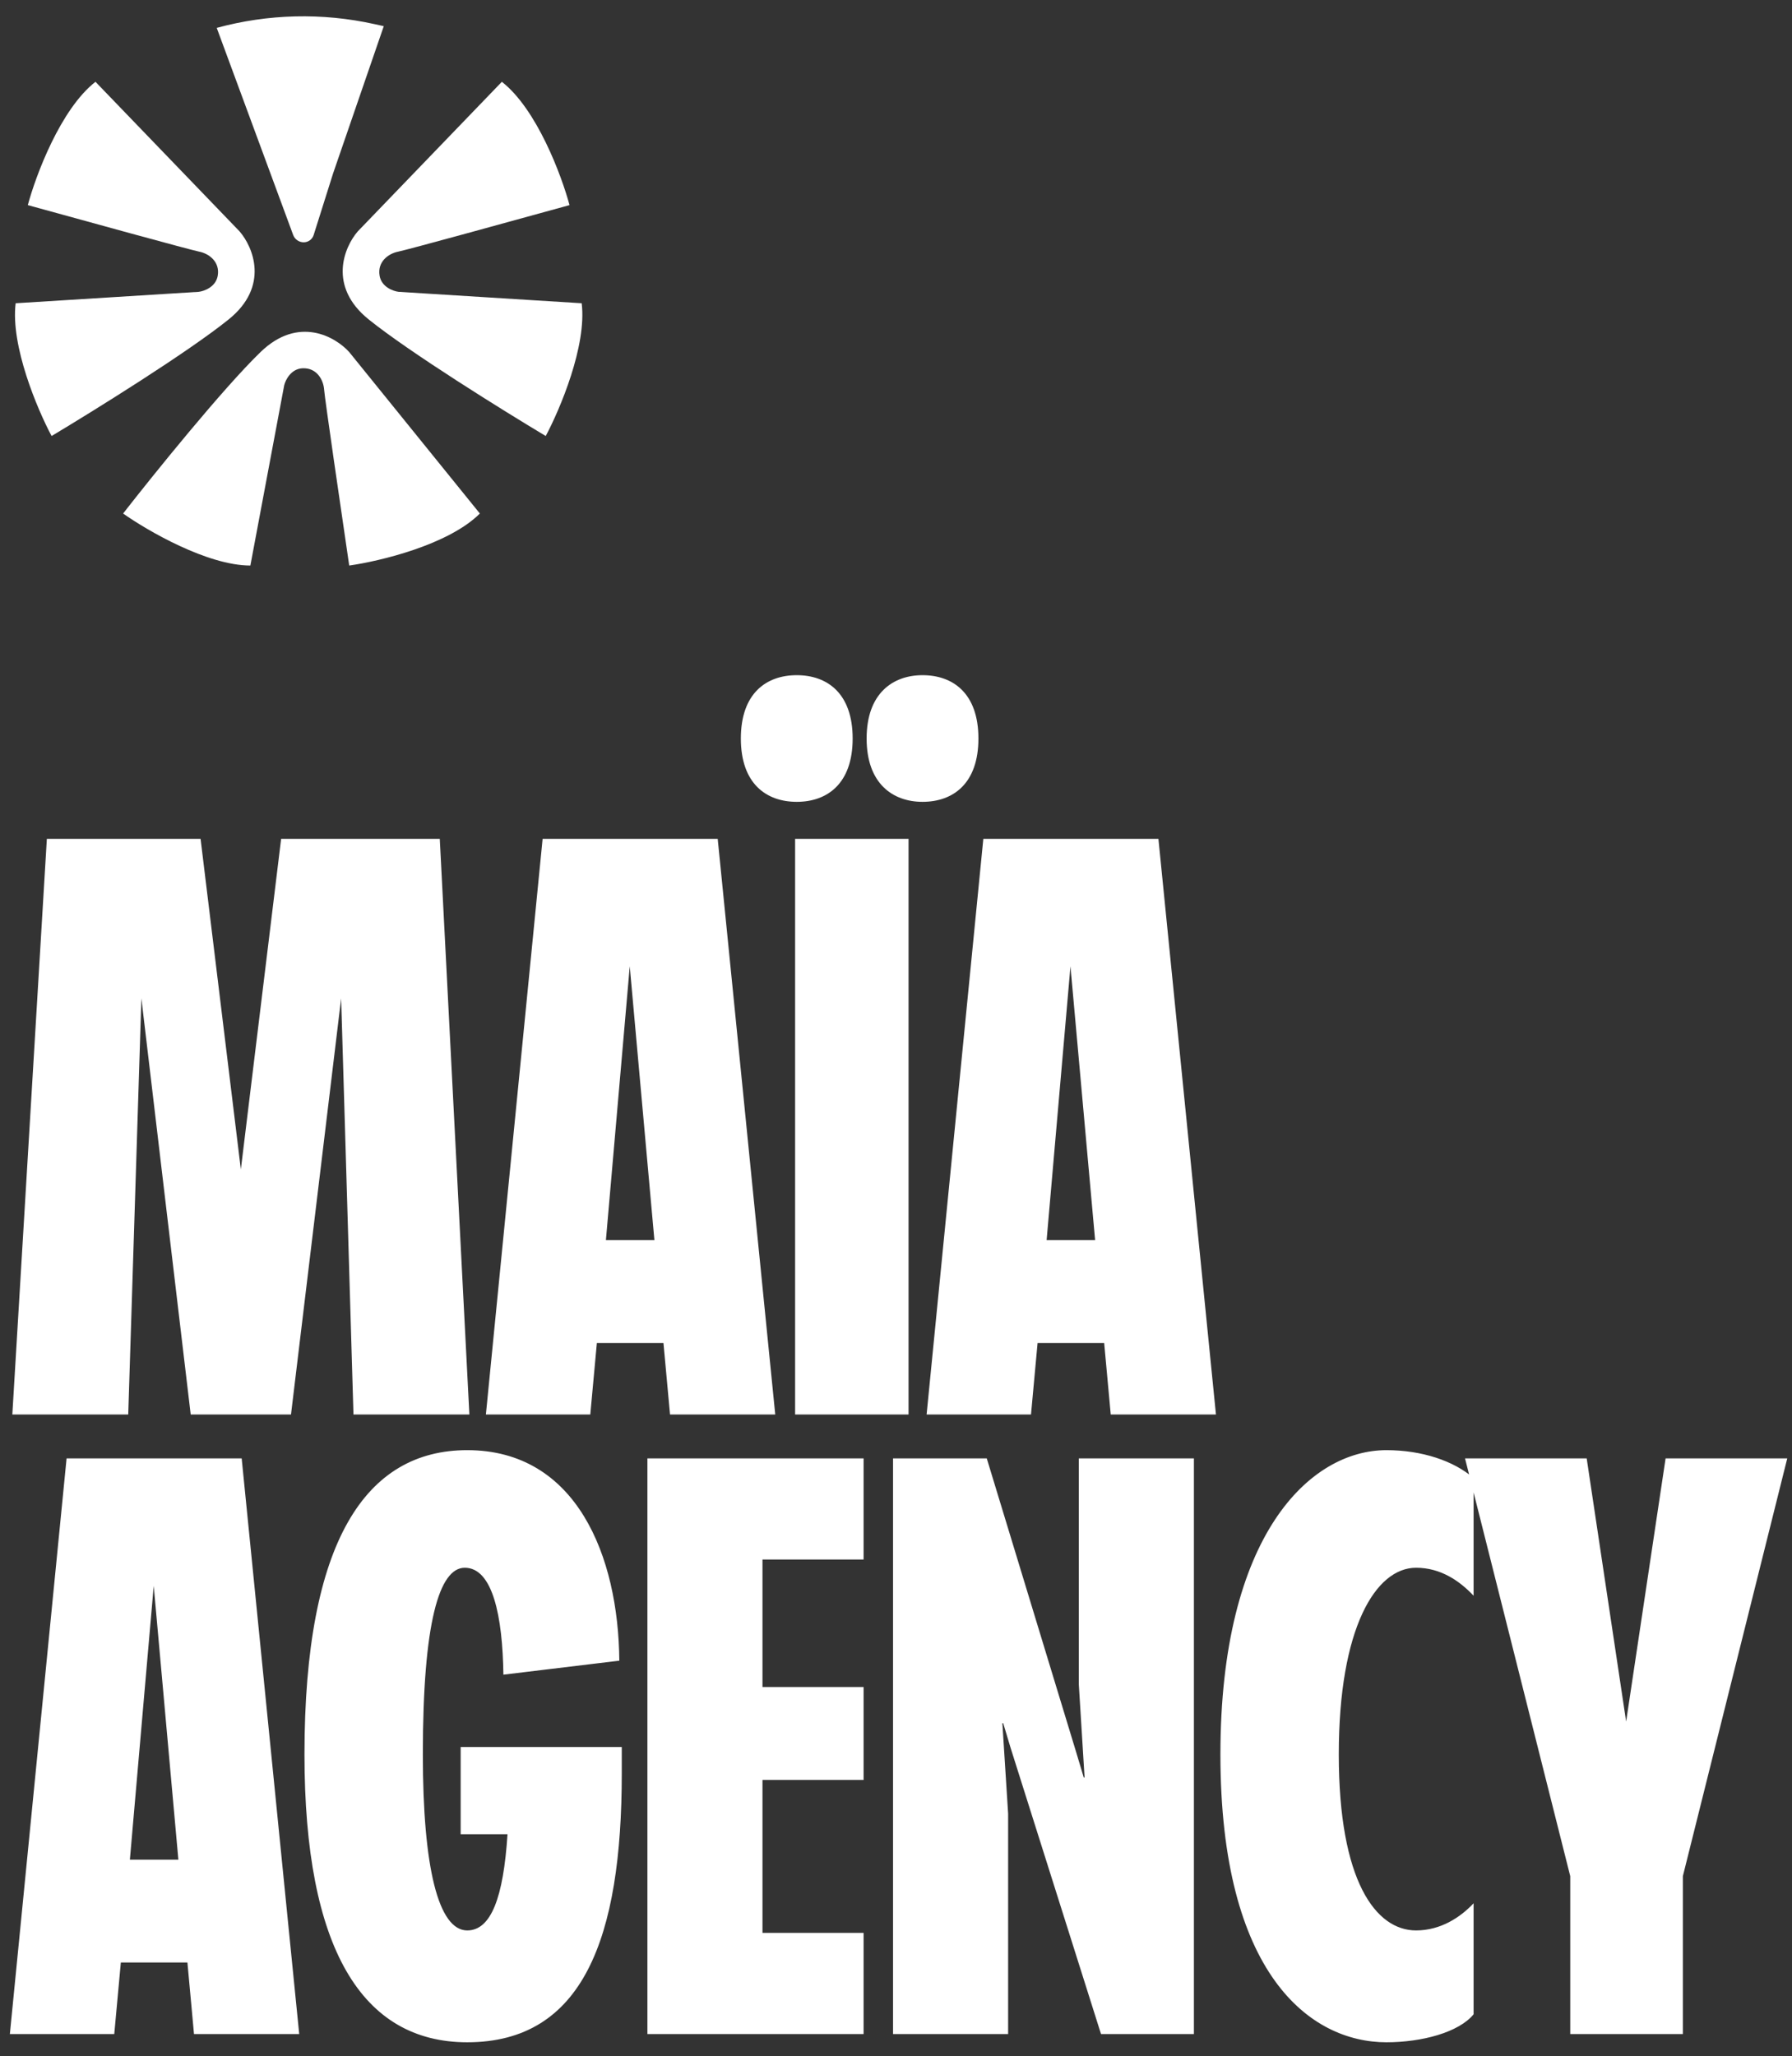 <svg width="327" height="375" viewBox="0 0 327 375" fill="none" xmlns="http://www.w3.org/2000/svg">
<rect x="0" y="0" width="327" height="375" fill="#333333" stroke="none"/>
<path d="M17.422 14.92C11.043 19.905 6.533 31.993 5.075 37.413C14.878 40.122 34.849 45.609 36.304 45.889C38.123 46.239 40.172 47.738 39.731 50.297C39.378 52.345 37.272 53.104 36.264 53.228L2.856 55.312C1.896 63.059 6.829 74.683 9.415 79.526C17.058 74.955 34.221 64.302 41.723 58.262C49.226 52.221 46.176 45.038 43.714 42.202L17.422 14.92Z" fill="white"/>
<path d="M91.578 14.92C97.957 19.905 102.467 31.993 103.926 37.413C94.122 40.122 74.151 45.609 72.696 45.889C70.877 46.239 68.828 47.738 69.269 50.297C69.622 52.345 71.728 53.104 72.736 53.228L106.144 55.312C107.104 63.059 102.171 74.683 99.585 79.526C91.942 74.955 74.779 64.302 67.277 58.262C59.774 52.221 62.824 45.038 65.286 42.202L91.578 14.92Z" fill="white"/>
<path d="M87.564 93.664C81.832 99.381 69.281 102.371 63.723 103.151C62.24 93.089 59.251 72.594 59.152 71.116C59.029 69.268 57.793 67.05 55.199 67.173C53.124 67.272 52.111 69.268 51.864 70.254L45.687 103.151C37.88 103.151 26.952 96.826 22.464 93.664C27.94 86.641 40.623 70.919 47.54 64.216C54.458 57.513 61.211 61.423 63.723 64.216L87.564 93.664Z" fill="white"/>
<path d="M39.547 5.087C48.933 2.527 58.807 2.29 68.321 4.395L70.03 4.773L60.775 31.648L57.237 42.864C56.99 43.65 56.265 44.186 55.441 44.194C54.575 44.203 53.795 43.666 53.495 42.852L39.547 5.087Z" fill="white"/>
<path d="M2.25 258L8.55 153H36.6L43.95 213.3L51.3 153H80.25L85.65 258H64.5L62.25 182.1L53.1 258H34.8L25.8 182.1L23.4 258H2.25ZM88.665 258L99.015 153H130.965L141.465 258H122.265L121.065 244.95H108.915L107.715 258H88.665ZM110.565 226.2H119.415L114.915 176.25L110.565 226.2ZM145.09 258V153H165.79V258H145.09ZM135.19 134.7C135.19 126.45 139.84 123.15 145.39 123.15C150.94 123.15 155.59 126.45 155.59 134.7C155.59 142.95 150.94 146.25 145.39 146.25C139.84 146.25 135.19 142.95 135.19 134.7ZM158.14 134.7C158.14 126.45 162.94 123.15 168.34 123.15C173.89 123.15 178.54 126.45 178.54 134.7C178.54 142.95 173.89 146.25 168.34 146.25C162.94 146.25 158.14 142.95 158.14 134.7ZM169.085 258L179.435 153H211.385L221.885 258H202.685L201.485 244.95H189.335L188.135 258H169.085ZM190.985 226.2H199.835L195.335 176.25L190.985 226.2ZM1.8 371L12.15 266H44.1L54.6 371H35.4L34.2 357.95H22.05L20.85 371H1.8ZM23.7 339.2H32.55L28.05 289.25L23.7 339.2ZM85.26 372.5C66.06 372.5 55.56 355.4 55.56 320C55.56 281 66.81 264.5 85.26 264.5C105.21 264.5 112.86 283.85 113.01 302.9L91.86 305.45C91.71 294.8 89.91 285.95 84.81 285.95C80.16 285.95 77.16 295.85 77.16 320C77.16 340.7 80.01 352.1 85.26 352.1C89.61 352.1 91.86 346.1 92.61 334.55H84.06V318.65H113.46V323.45C113.46 353.45 106.41 372.5 85.26 372.5ZM118.137 371V266H157.587V284.45H139.137V307.7H157.587V324.65H139.137V352.55H157.587V371H118.137ZM162.961 371V266H180.061L196.411 319.7L197.761 324.2H197.911L196.861 307.25V266H217.861V371H200.911L184.411 318.8L183.061 314.3H182.911L183.961 330.8V371H162.961ZM222.698 320C222.698 279.95 239.048 264.5 252.998 264.5C259.448 264.5 265.298 266.45 268.898 269.6V291.05C266.348 288.35 262.898 285.95 258.398 285.95C251.048 285.95 244.298 296.9 244.298 320C244.298 343.1 251.048 352.1 258.398 352.1C262.898 352.1 266.498 349.7 268.898 347.15V367.4C266.198 370.7 259.448 372.5 252.998 372.5C239.048 372.5 222.698 360.05 222.698 320ZM286.534 371V342.2L267.334 266H289.534L296.734 314L303.934 266H326.134L307.084 342.2V371H286.534Z" fill="white"/>
</svg>
